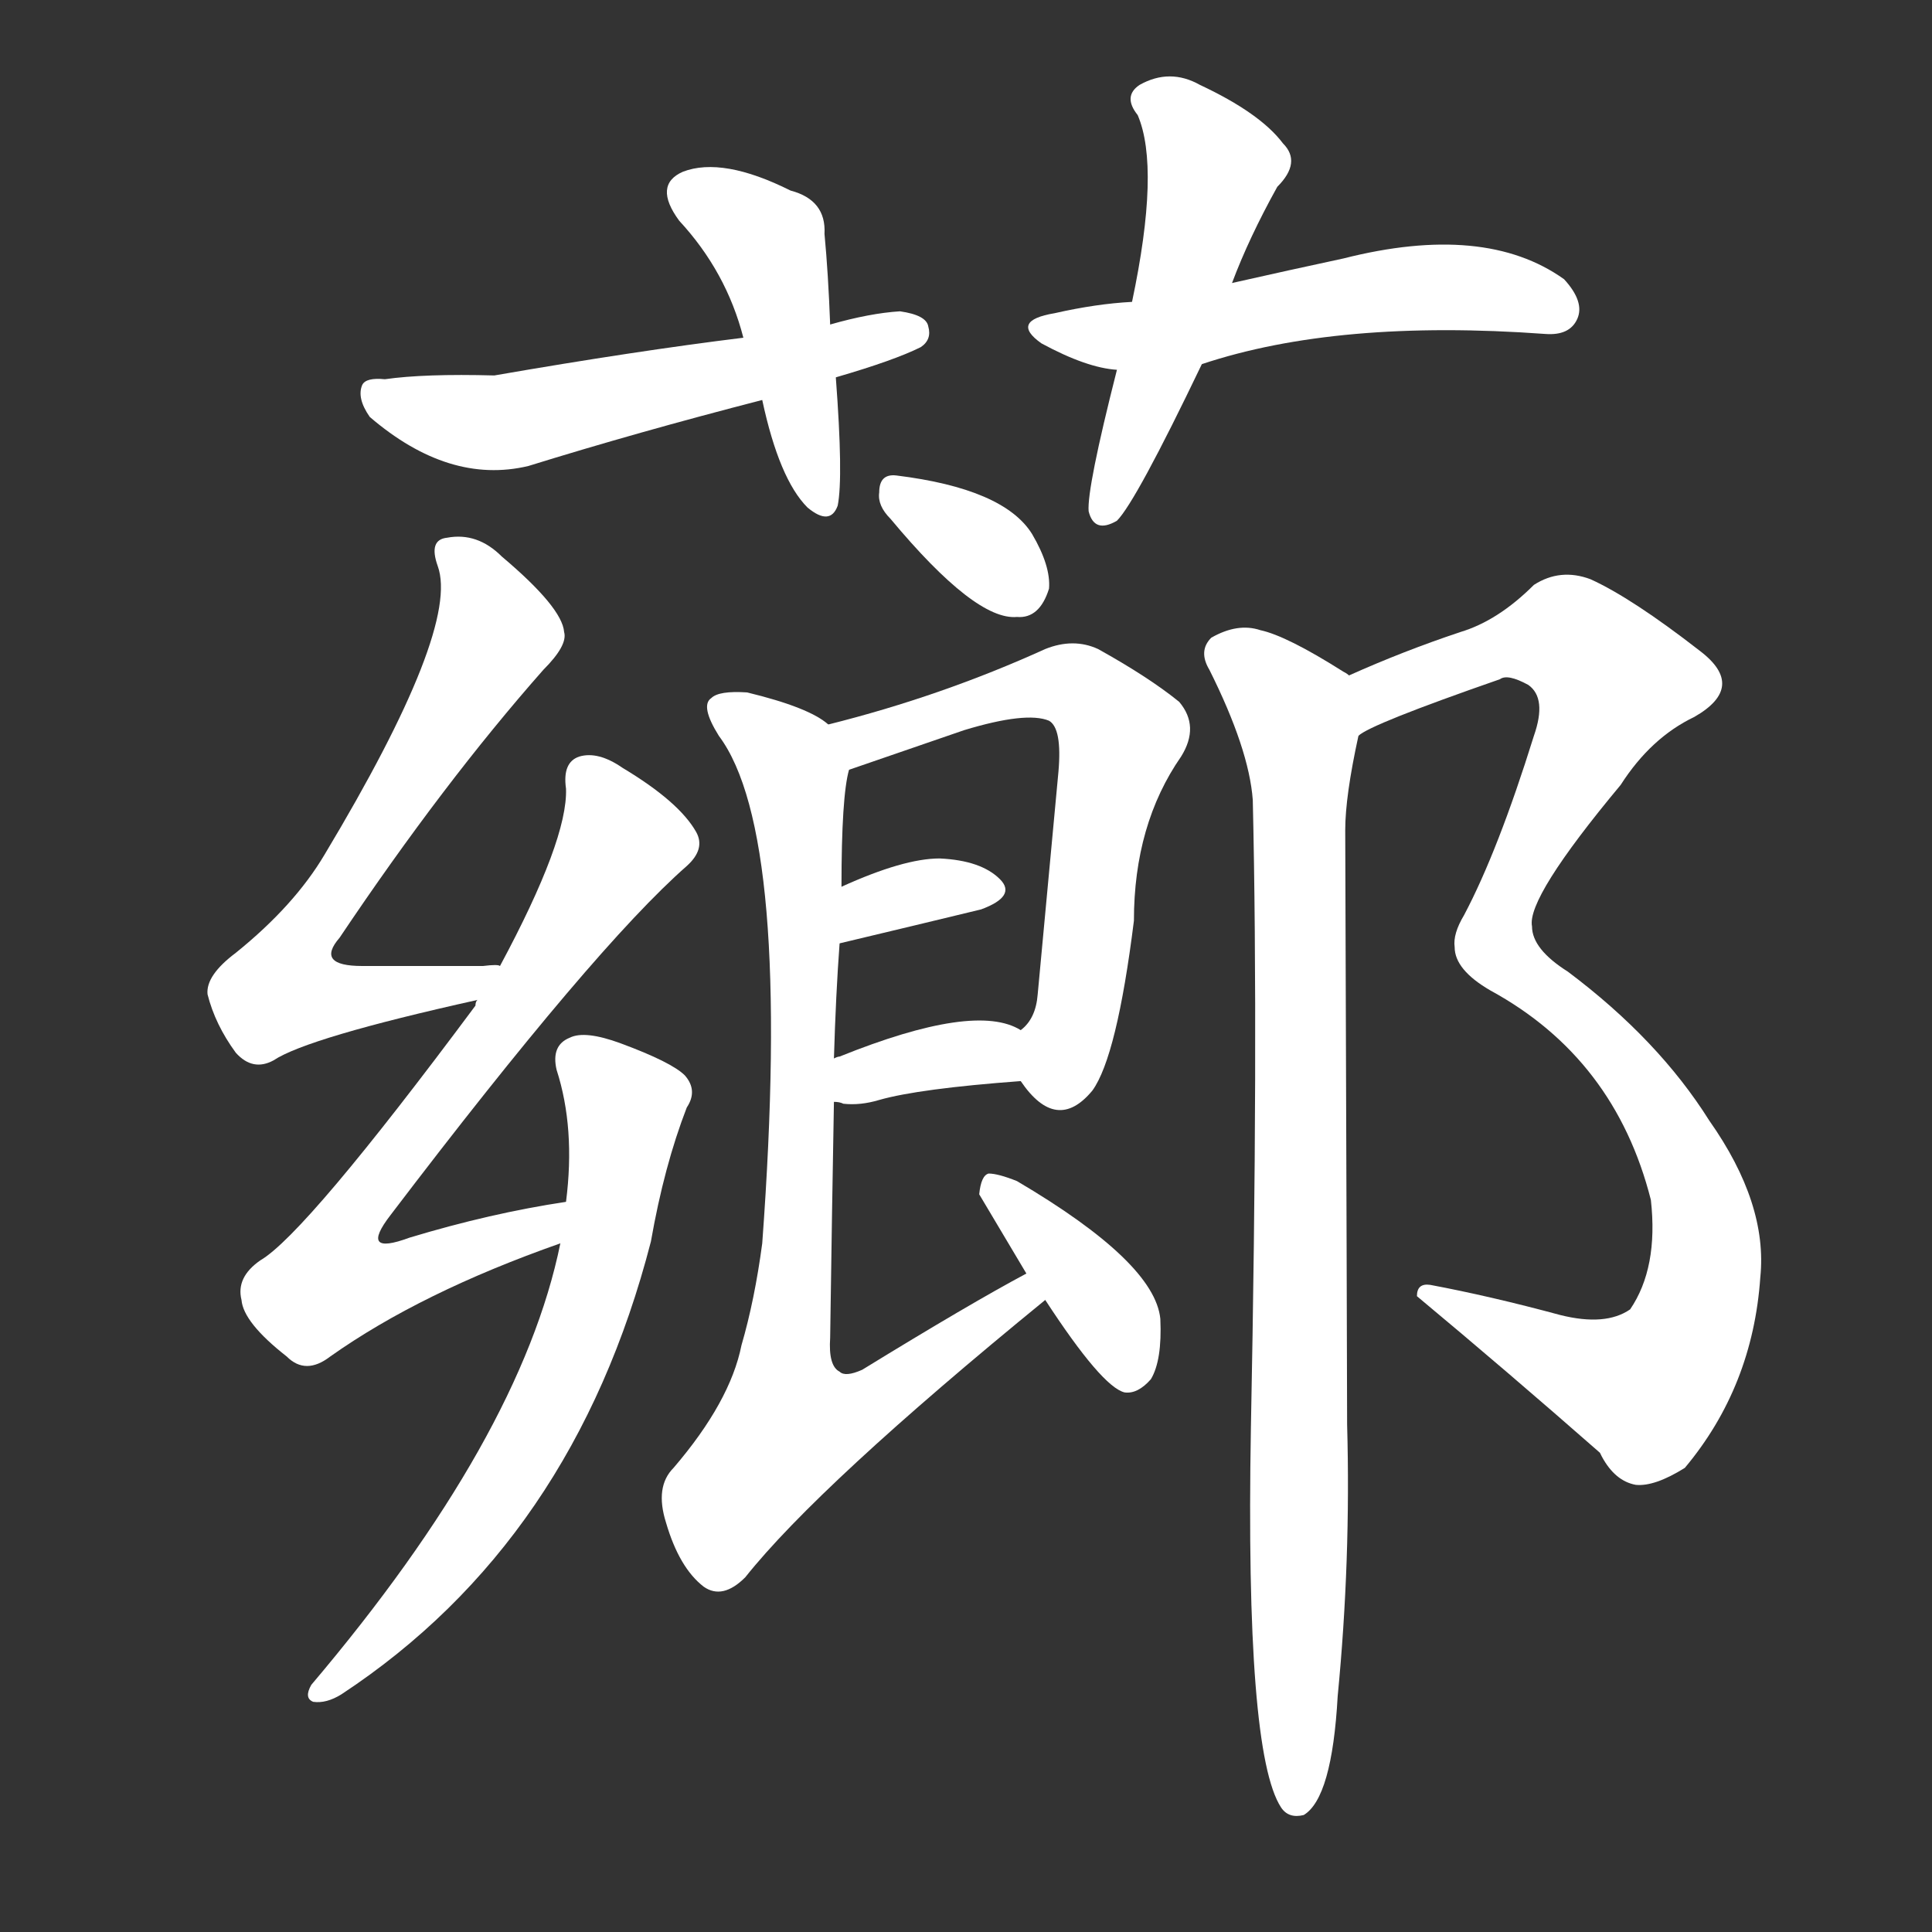 <svg version="1.1" viewBox="0 0 1024 1024" xmlns="http://www.w3.org/2000/svg">
  <rect x="0" y="0" width="1024" height="1024" fill="#333333" stroke="none"/>
  <g transform="scale(1, -1) translate(0, -900)">
    <style type="text/css">
        .stroke1 {fill: #FFFFFF;}
        .stroke2 {fill: #FFFFFF;}
        .stroke3 {fill: #FFFFFF;}
        .stroke4 {fill: #FFFFFF;}
        .stroke5 {fill: #FFFFFF;}
        .stroke6 {fill: #FFFFFF;}
        .stroke7 {fill: #FFFFFF;}
        .stroke8 {fill: #FFFFFF;}
        .stroke9 {fill: #FFFFFF;}
        .stroke10 {fill: #FFFFFF;}
        .stroke11 {fill: #FFFFFF;}
        .stroke12 {fill: #FFFFFF;}
        .stroke13 {fill: #FFFFFF;}
        .stroke14 {fill: #FFFFFF;}
        .stroke15 {fill: #FFFFFF;}
        .stroke16 {fill: #FFFFFF;}
        .stroke17 {fill: #FFFFFF;}
        .stroke18 {fill: #FFFFFF;}
        .stroke19 {fill: #FFFFFF;}
        .stroke20 {fill: #FFFFFF;}
        text {
            font-family: Helvetica;
            font-size: 50px;
            fill: #FFFFFF;}
            paint-order: stroke;
            stroke: #000000;
            stroke-width: 4px;
            stroke-linecap: butt;
            stroke-linejoin: miter;
            font-weight: 800;
        }
    </style>

    <path d="M 440 728 Q 439 755 437 776 Q 438 794 419 799 Q 383 817 362 809 Q 346 802 360 783 Q 385 756 394 721 L 404 688 Q 413 646 428 631 Q 440 621 444 632 Q 447 647 443 700 L 440 728 Z" class="stroke1"/>
    <path d="M 443 700 Q 474 709 488 716 Q 494 720 492 727 Q 491 733 477 735 Q 461 734 440 728 L 394 721 Q 337 714 262 701 Q 225 702 204 699 Q 194 700 192 696 Q 189 689 196 679 Q 238 643 280 653 Q 338 671 404 688 L 443 700 Z" class="stroke2"/>
    <path d="M 653 750 Q 662 774 677 801 Q 690 814 680 824 Q 668 840 636 855 Q 620 864 604 855 Q 595 849 603 839 Q 615 811 600 740 L 592 704 Q 576 641 577 629 Q 580 617 592 624 Q 602 634 637 707 L 653 750 Z" class="stroke3"/>
    <path d="M 637 707 Q 709 731 819 723 Q 832 722 836 731 Q 840 740 829 752 Q 787 782 712 763 Q 684 757 653 750 L 600 740 Q 581 739 559 734 Q 535 730 552 718 Q 576 705 592 704 L 637 707 Z" class="stroke4"/>
    <path d="M 265 388 Q 264 389 256 388 Q 222 388 192 388 Q 167 388 180 403 Q 235 485 288 545 Q 301 558 299 565 Q 298 578 266 605 Q 253 618 237 615 Q 227 614 232 600 Q 244 567 172 447 Q 156 420 125 395 Q 109 383 110 373 Q 114 357 125 342 Q 134 332 145 338 Q 163 350 253 370 C 282 377 295 388 265 388 Z" class="stroke5"/>
    <path d="M 300 263 Q 260 257 217 244 Q 190 234 207 256 Q 315 398 364 441 Q 374 450 369 459 Q 360 475 330 493 Q 317 502 307 499 Q 298 496 300 482 Q 301 455 265 388 L 253 370 Q 252 369 252 367 Q 162 246 138 232 Q 125 223 128 211 Q 129 199 152 181 Q 162 171 175 181 Q 223 215 297 241 C 325 251 330 268 300 263 Z" class="stroke6"/>
    <path d="M 297 241 Q 276 138 165 7 Q 161 0 166 -2 Q 173 -3 181 2 Q 304 83 345 242 Q 352 282 364 313 Q 370 322 363 330 Q 356 337 329 347 Q 310 354 302 350 Q 292 346 295 333 Q 305 302 300 263 L 297 241 Z" class="stroke7"/>
    <path d="M 472 625 Q 517 571 539 573 Q 551 572 556 588 Q 557 600 547 617 Q 532 641 475 648 Q 466 649 466 639 Q 465 632 472 625 Z" class="stroke8"/>
    <path d="M 541 327 Q 560 299 579 322 Q 592 340 601 412 Q 601 463 626 499 Q 636 515 625 528 Q 609 541 582 556 Q 569 562 554 556 Q 499 531 439 516 C 410 508 422 482 450 492 L 511 513 Q 544 523 556 518 Q 563 514 561 491 Q 555 427 550 373 Q 549 360 541 354 C 531 340 531 340 541 327 Z" class="stroke9"/>
    <path d="M 445 400 Q 487 410 520 418 Q 539 425 530 434 Q 520 444 498 445 Q 479 445 446 430 C 419 418 416 393 445 400 Z" class="stroke10"/>
    <path d="M 442 316 Q 445 316 447 315 Q 456 314 466 317 Q 487 323 541 327 C 571 329 567 340 541 354 Q 517 369 445 340 Q 444 340 442 339 C 414 329 412 320 442 316 Z" class="stroke11"/>
    <path d="M 544 225 Q 514 209 457 174 Q 448 170 445 173 Q 439 176 440 191 Q 441 261 442 316 L 442 339 Q 443 373 445 400 L 446 430 Q 446 478 450 492 C 452 509 452 509 439 516 Q 429 525 396 533 Q 381 534 377 530 Q 371 526 381 510 Q 420 458 404 241 Q 400 211 393 187 Q 387 157 357 122 Q 347 112 353 93 Q 360 69 373 59 Q 383 52 395 64 Q 434 113 554 211 C 577 230 570 239 544 225 Z" class="stroke12"/>
    <path d="M 554 211 Q 584 165 596 162 Q 603 161 610 169 Q 616 179 615 201 Q 612 231 539 274 Q 529 278 524 278 Q 520 277 519 267 L 544 225 L 554 211 Z" class="stroke13"/>
    <path d="M 720 510 Q 726 516 795 540 Q 799 543 810 537 Q 820 530 813 510 Q 794 449 776 415 Q 770 405 771 398 Q 771 386 790 375 Q 856 339 875 264 Q 879 228 864 206 Q 851 197 827 203 Q 790 213 758 219 Q 751 220 751 213 Q 799 173 848 130 L 849 128 Q 856 115 867 113 Q 877 112 893 122 Q 929 165 933 223 Q 937 262 906 306 Q 879 349 831 385 Q 812 397 812 409 Q 809 424 859 484 Q 875 509 898 520 Q 926 536 901 555 Q 865 583 843 593 Q 827 599 813 590 Q 794 571 774 565 Q 744 555 715 542 C 687 530 693 497 720 510 Z" class="stroke14"/>
    <path d="M 715 542 Q 714 543 712 544 Q 682 563 668 566 Q 656 570 642 562 Q 635 555 641 545 Q 662 503 664 476 Q 667 346 663 143 Q 660 -29 679 -58 Q 683 -64 691 -62 Q 706 -53 709 1 Q 716 73 714 145 Q 714 166 713 460 Q 713 478 720 510 C 725 536 725 536 715 542 Z" class="stroke15"/>
</g></svg>